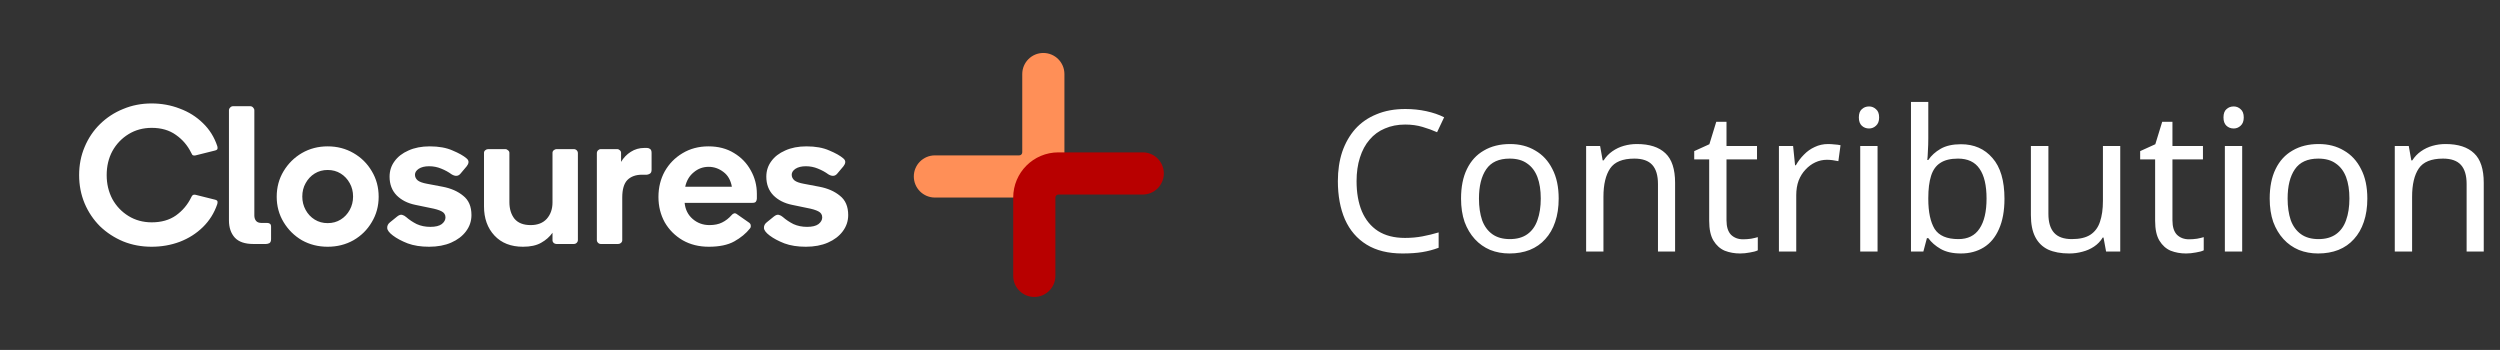 <svg width="1829" height="256" viewBox="0 0 1829 256" fill="none" xmlns="http://www.w3.org/2000/svg">
<rect x="0" y="0" width="1829" height="256" fill="#333333" stroke="none"/>
<path d="M110.88 180.516C103.488 180.516 96.576 179.22 90.144 176.628C83.712 173.94 78.048 170.244 73.152 165.54C68.352 160.74 64.608 155.172 61.92 148.836C59.232 142.404 57.888 135.492 57.888 128.1C57.888 120.708 59.232 113.844 61.92 107.508C64.608 101.076 68.352 95.508 73.152 90.804C78.048 86.004 83.712 82.308 90.144 79.716C96.576 77.028 103.488 75.684 110.88 75.684C118.176 75.684 125.04 76.932 131.472 79.428C138 81.828 143.664 85.38 148.464 90.084C153.264 94.692 156.768 100.308 158.976 106.932C159.168 107.604 159.216 108.228 159.12 108.804C159.024 109.38 158.448 109.812 157.392 110.1L142.992 113.7C141.936 113.892 141.168 113.748 140.688 113.268C140.304 112.692 140.016 112.164 139.824 111.684C137.232 106.404 133.536 102.084 128.736 98.724C123.936 95.268 118.032 93.54 111.024 93.54C104.688 93.54 99.024 95.076 94.032 98.148C89.04 101.22 85.104 105.348 82.224 110.532C79.44 115.716 78.048 121.572 78.048 128.1C78.048 134.532 79.44 140.388 82.224 145.668C85.104 150.852 89.04 154.98 94.032 158.052C99.024 161.124 104.688 162.66 111.024 162.66C118.032 162.66 123.936 160.98 128.736 157.62C133.536 154.164 137.232 149.796 139.824 144.516C140.016 144.036 140.304 143.556 140.688 143.076C141.168 142.5 141.936 142.308 142.992 142.5L157.392 146.1C158.448 146.388 159.024 146.82 159.12 147.396C159.216 147.972 159.168 148.596 158.976 149.268C156.768 155.796 153.264 161.412 148.464 166.116C143.664 170.82 138 174.42 131.472 176.916C125.04 179.316 118.176 180.516 110.88 180.516ZM185.355 178.5C179.211 178.5 174.699 176.964 171.819 173.892C168.939 170.724 167.499 166.5 167.499 161.22V80.724C167.499 79.956 167.787 79.284 168.363 78.708C168.939 78.036 169.659 77.7 170.523 77.7H183.051C183.915 77.7 184.635 78.036 185.211 78.708C185.787 79.284 186.075 79.956 186.075 80.724V157.62C186.075 159.252 186.507 160.596 187.371 161.652C188.235 162.612 189.531 163.092 191.259 163.092H195.435C196.203 163.092 196.875 163.284 197.451 163.668C198.027 164.052 198.315 164.772 198.315 165.828V174.9C198.315 176.436 197.883 177.444 197.019 177.924C196.155 178.308 195.339 178.5 194.571 178.5H185.355ZM202.437 143.94C202.437 137.028 204.117 130.788 207.477 125.22C210.837 119.652 215.301 115.236 220.869 111.972C226.533 108.708 232.821 107.076 239.733 107.076C246.645 107.076 252.933 108.708 258.597 111.972C264.261 115.236 268.725 119.652 271.989 125.22C275.349 130.788 277.029 137.028 277.029 143.94C277.029 150.756 275.349 156.948 271.989 162.516C268.725 168.084 264.261 172.5 258.597 175.764C252.933 178.932 246.645 180.516 239.733 180.516C232.821 180.516 226.533 178.932 220.869 175.764C215.301 172.5 210.837 168.084 207.477 162.516C204.117 156.948 202.437 150.756 202.437 143.94ZM221.157 143.796C221.157 147.348 221.973 150.612 223.605 153.588C225.237 156.564 227.445 158.916 230.229 160.644C233.013 162.372 236.181 163.236 239.733 163.236C243.285 163.236 246.453 162.372 249.237 160.644C252.021 158.916 254.229 156.564 255.861 153.588C257.493 150.612 258.309 147.348 258.309 143.796C258.309 140.148 257.493 136.884 255.861 134.004C254.229 131.028 252.021 128.676 249.237 126.948C246.453 125.22 243.285 124.356 239.733 124.356C236.181 124.356 233.013 125.22 230.229 126.948C227.445 128.676 225.237 131.028 223.605 134.004C221.973 136.884 221.157 140.148 221.157 143.796ZM314.39 107.076C321.014 107.076 326.582 108.084 331.094 110.1C335.702 112.02 339.11 113.94 341.318 115.86C342.374 116.724 342.854 117.684 342.758 118.74C342.662 119.7 342.23 120.66 341.462 121.62L336.854 127.092C335.222 129.012 333.062 129.156 330.374 127.524C328.166 125.892 325.622 124.5 322.742 123.348C319.958 122.196 317.03 121.62 313.958 121.62C310.79 121.62 308.246 122.244 306.326 123.492C304.502 124.74 303.59 126.18 303.59 127.812C303.59 129.444 304.262 130.836 305.606 131.988C306.95 133.044 309.206 133.86 312.374 134.436L323.75 136.596C329.894 137.748 334.934 139.956 338.87 143.22C342.902 146.388 344.918 151.092 344.918 157.332C344.918 161.748 343.574 165.732 340.886 169.284C338.294 172.74 334.694 175.476 330.086 177.492C325.478 179.508 320.102 180.516 313.958 180.516C307.91 180.516 302.678 179.7 298.262 178.068C293.846 176.34 290.246 174.42 287.462 172.308C284.774 170.292 283.382 168.468 283.286 166.836C283.19 165.204 283.862 163.812 285.302 162.66L290.63 158.34C291.974 157.284 293.174 156.9 294.23 157.188C295.286 157.476 296.246 158.004 297.11 158.772C299.414 160.788 302.006 162.516 304.886 163.956C307.862 165.3 311.174 165.972 314.822 165.972C318.566 165.972 321.35 165.3 323.174 163.956C324.998 162.516 325.91 160.884 325.91 159.06C325.91 157.044 324.95 155.556 323.03 154.596C321.206 153.636 318.47 152.82 314.822 152.148L303.734 149.844C298.166 148.692 293.654 146.388 290.198 142.932C286.742 139.38 285.014 134.82 285.014 129.252C285.014 125.028 286.214 121.284 288.614 118.02C291.014 114.66 294.422 112.02 298.838 110.1C303.254 108.084 308.438 107.076 314.39 107.076ZM372.674 111.828V147.828C372.674 152.82 373.922 156.9 376.418 160.068C379.01 163.14 382.946 164.676 388.226 164.676C393.314 164.676 397.25 163.14 400.034 160.068C402.818 156.9 404.21 152.916 404.21 148.116V111.828C404.21 111.06 404.498 110.436 405.074 109.956C405.746 109.38 406.418 109.092 407.09 109.092H419.762C420.626 109.092 421.346 109.38 421.922 109.956C422.498 110.532 422.786 111.252 422.786 112.116V175.62C422.786 176.388 422.498 177.06 421.922 177.636C421.346 178.212 420.626 178.5 419.762 178.5H407.09C406.418 178.5 405.746 178.26 405.074 177.78C404.498 177.204 404.21 176.532 404.21 175.764V170.292C402.098 173.268 399.314 175.716 395.858 177.636C392.498 179.556 388.082 180.516 382.61 180.516C373.778 180.516 366.818 177.78 361.73 172.308C356.642 166.836 354.098 159.732 354.098 150.996V111.828C354.098 111.06 354.386 110.436 354.962 109.956C355.634 109.38 356.354 109.092 357.122 109.092H369.65C370.418 109.092 371.09 109.38 371.666 109.956C372.338 110.436 372.674 111.06 372.674 111.828ZM471.366 108.228H473.382C474.15 108.228 474.87 108.468 475.542 108.948C476.31 109.428 476.694 110.388 476.694 111.828V124.212C476.694 125.652 476.262 126.612 475.398 127.092C474.534 127.572 473.814 127.812 473.238 127.812H469.782C465.174 127.812 461.574 129.108 458.982 131.7C456.486 134.292 455.238 138.564 455.238 144.516V175.764C455.238 176.532 454.902 177.204 454.23 177.78C453.654 178.26 452.982 178.5 452.214 178.5H439.542C438.774 178.5 438.102 178.212 437.526 177.636C436.95 177.06 436.662 176.388 436.662 175.62V112.116C436.662 111.252 436.95 110.532 437.526 109.956C438.102 109.38 438.774 109.092 439.542 109.092H451.494C452.262 109.092 452.934 109.38 453.51 109.956C454.086 110.436 454.374 111.06 454.374 111.828V118.452C456.198 115.38 458.55 112.932 461.43 111.108C464.406 109.188 467.718 108.228 471.366 108.228ZM518.298 107.076C525.498 107.076 531.738 108.708 537.018 111.972C542.298 115.14 546.378 119.364 549.258 124.644C552.234 129.924 553.722 135.636 553.722 141.78V145.236C553.722 146.1 553.482 146.868 553.002 147.54C552.618 148.116 551.754 148.404 550.41 148.404H500.874C501.354 153.3 503.322 157.236 506.778 160.212C510.234 163.188 514.314 164.676 519.018 164.676C522.666 164.676 525.738 164.052 528.234 162.804C530.826 161.556 533.178 159.732 535.29 157.332C535.77 156.756 536.298 156.372 536.874 156.18C537.546 155.892 538.266 156.036 539.034 156.612L548.106 162.948C548.874 163.524 549.258 164.244 549.258 165.108C549.354 165.876 549.162 166.548 548.682 167.124C545.802 170.772 541.962 173.94 537.162 176.628C532.458 179.22 526.266 180.516 518.586 180.516C511.386 180.516 505.002 178.932 499.434 175.764C493.866 172.5 489.498 168.132 486.33 162.66C483.258 157.092 481.722 150.9 481.722 144.084C481.722 137.172 483.258 130.932 486.33 125.364C489.498 119.796 493.818 115.38 499.29 112.116C504.858 108.756 511.194 107.076 518.298 107.076ZM535.434 136.596C534.57 131.796 532.506 128.196 529.242 125.796C525.978 123.3 522.378 122.052 518.442 122.052C514.314 122.052 510.666 123.396 507.498 126.084C504.33 128.676 502.266 132.18 501.306 136.596H535.434ZM590.015 107.076C596.639 107.076 602.207 108.084 606.719 110.1C611.327 112.02 614.735 113.94 616.943 115.86C617.999 116.724 618.479 117.684 618.383 118.74C618.287 119.7 617.855 120.66 617.087 121.62L612.479 127.092C610.847 129.012 608.687 129.156 605.999 127.524C603.791 125.892 601.247 124.5 598.367 123.348C595.583 122.196 592.655 121.62 589.583 121.62C586.415 121.62 583.871 122.244 581.951 123.492C580.127 124.74 579.215 126.18 579.215 127.812C579.215 129.444 579.887 130.836 581.231 131.988C582.575 133.044 584.831 133.86 587.999 134.436L599.375 136.596C605.519 137.748 610.559 139.956 614.495 143.22C618.527 146.388 620.543 151.092 620.543 157.332C620.543 161.748 619.199 165.732 616.511 169.284C613.919 172.74 610.319 175.476 605.711 177.492C601.103 179.508 595.727 180.516 589.583 180.516C583.535 180.516 578.303 179.7 573.887 178.068C569.471 176.34 565.871 174.42 563.087 172.308C560.399 170.292 559.007 168.468 558.911 166.836C558.815 165.204 559.487 163.812 560.927 162.66L566.255 158.34C567.599 157.284 568.799 156.9 569.855 157.188C570.911 157.476 571.871 158.004 572.735 158.772C575.039 160.788 577.631 162.516 580.511 163.956C583.487 165.3 586.799 165.972 590.447 165.972C594.191 165.972 596.975 165.3 598.799 163.956C600.623 162.516 601.535 160.884 601.535 159.06C601.535 157.044 600.575 155.556 598.655 154.596C596.831 153.636 594.095 152.82 590.447 152.148L579.359 149.844C573.791 148.692 569.279 146.388 565.823 142.932C562.367 139.38 560.639 134.82 560.639 129.252C560.639 125.028 561.839 121.284 564.239 118.02C566.639 114.66 570.047 112.02 574.463 110.1C578.879 108.084 584.063 107.076 590.015 107.076Z" fill="white"/>
<path fill-rule="evenodd" clip-rule="evenodd" d="M763.306 38.75C771.825 38.75 778.732 45.656 778.732 54.176V111.472C778.732 129.728 763.932 144.528 745.676 144.528H683.972C675.453 144.528 668.546 137.621 668.546 129.102C668.546 120.582 675.453 113.676 683.972 113.676H745.676C746.893 113.676 747.88 112.689 747.88 111.472V54.176C747.88 45.656 754.786 38.75 763.306 38.75Z" fill="#FF8F57"/>
<path fill-rule="evenodd" clip-rule="evenodd" d="M756.694 217.25C748.175 217.25 741.268 210.344 741.268 201.824L741.268 144.528C741.268 126.272 756.068 111.472 774.324 111.472L836.028 111.472C844.547 111.472 851.454 118.379 851.454 126.898C851.454 135.418 844.547 142.324 836.028 142.324L774.324 142.324C773.107 142.324 772.12 143.311 772.12 144.528L772.12 201.824C772.12 210.344 765.214 217.25 756.694 217.25Z" fill="#B80000"/>
<path d="M1028.03 91.12C1022.56 91.12 1017.62 92.08 1013.2 94C1008.78 95.824 1005.04 98.56 1001.97 102.208C998.896 105.76 996.544 110.128 994.912 115.312C993.28 120.4 992.464 126.16 992.464 132.592C992.464 141.04 993.76 148.384 996.352 154.624C999.04 160.864 1002.98 165.664 1008.16 169.024C1013.44 172.384 1020.02 174.064 1027.89 174.064C1032.4 174.064 1036.67 173.68 1040.7 172.912C1044.74 172.144 1048.67 171.184 1052.51 170.032V181.264C1048.67 182.704 1044.69 183.76 1040.56 184.432C1036.53 185.104 1031.68 185.44 1026.02 185.44C1015.55 185.44 1006.82 183.28 999.808 178.96C992.8 174.64 987.52 168.496 983.968 160.528C980.512 152.56 978.784 143.2 978.784 132.448C978.784 124.672 979.84 117.568 981.952 111.136C984.16 104.704 987.328 99.136 991.456 94.432C995.68 89.728 1000.86 86.128 1007.01 83.632C1013.15 81.04 1020.21 79.744 1028.18 79.744C1033.46 79.744 1038.54 80.272 1043.44 81.328C1048.34 82.384 1052.7 83.872 1056.54 85.792L1051.36 96.736C1048.19 95.296 1044.64 94 1040.7 92.848C1036.86 91.696 1032.64 91.12 1028.03 91.12ZM1140.33 145.264C1140.33 151.696 1139.46 157.408 1137.74 162.4C1136.1 167.296 1133.7 171.472 1130.54 174.928C1127.46 178.384 1123.67 181.024 1119.16 182.848C1114.74 184.576 1109.8 185.44 1104.33 185.44C1099.24 185.44 1094.54 184.576 1090.22 182.848C1085.9 181.024 1082.15 178.384 1078.98 174.928C1075.82 171.472 1073.32 167.296 1071.5 162.4C1069.77 157.408 1068.9 151.696 1068.9 145.264C1068.9 136.72 1070.34 129.52 1073.22 123.664C1076.1 117.712 1080.23 113.2 1085.61 110.128C1090.98 106.96 1097.37 105.376 1104.76 105.376C1111.77 105.376 1117.91 106.96 1123.19 110.128C1128.57 113.2 1132.74 117.712 1135.72 123.664C1138.79 129.52 1140.33 136.72 1140.33 145.264ZM1082.01 145.264C1082.01 151.312 1082.78 156.592 1084.31 161.104C1085.94 165.52 1088.44 168.928 1091.8 171.328C1095.16 173.728 1099.43 174.928 1104.62 174.928C1109.8 174.928 1114.07 173.728 1117.43 171.328C1120.79 168.928 1123.24 165.52 1124.78 161.104C1126.41 156.592 1127.22 151.312 1127.22 145.264C1127.22 139.12 1126.41 133.888 1124.78 129.568C1123.14 125.248 1120.65 121.936 1117.29 119.632C1114.02 117.232 1109.75 116.032 1104.47 116.032C1096.6 116.032 1090.89 118.624 1087.34 123.808C1083.78 128.992 1082.01 136.144 1082.01 145.264ZM1197.56 105.376C1206.78 105.376 1213.74 107.632 1218.44 112.144C1223.15 116.56 1225.5 123.76 1225.5 133.744V184H1212.97V134.608C1212.97 128.368 1211.58 123.712 1208.8 120.64C1206.01 117.568 1201.64 116.032 1195.69 116.032C1187.15 116.032 1181.24 118.432 1177.98 123.232C1174.72 128.032 1173.08 134.944 1173.08 143.968V184H1160.41V106.816H1170.64L1172.51 117.328H1173.23C1174.96 114.64 1177.07 112.432 1179.56 110.704C1182.16 108.88 1184.99 107.536 1188.06 106.672C1191.13 105.808 1194.3 105.376 1197.56 105.376ZM1275.2 175.072C1277.12 175.072 1279.09 174.928 1281.11 174.64C1283.12 174.256 1284.76 173.872 1286 173.488V183.136C1284.66 183.808 1282.74 184.336 1280.24 184.72C1277.75 185.2 1275.35 185.44 1273.04 185.44C1269.01 185.44 1265.27 184.768 1261.81 183.424C1258.45 181.984 1255.72 179.536 1253.6 176.08C1251.49 172.624 1250.44 167.776 1250.44 161.536V116.608H1239.49V110.56L1250.58 105.52L1255.62 89.104H1263.11V106.816H1285.43V116.608H1263.11V161.248C1263.11 165.952 1264.21 169.456 1266.42 171.76C1268.72 173.968 1271.65 175.072 1275.2 175.072ZM1337.46 105.376C1338.9 105.376 1340.43 105.472 1342.07 105.664C1343.79 105.76 1345.28 105.952 1346.53 106.24L1344.95 117.904C1343.7 117.616 1342.31 117.376 1340.77 117.184C1339.33 116.992 1337.94 116.896 1336.59 116.896C1333.62 116.896 1330.79 117.52 1328.1 118.768C1325.41 120.016 1323.01 121.792 1320.9 124.096C1318.79 126.304 1317.11 128.992 1315.86 132.16C1314.71 135.328 1314.13 138.88 1314.13 142.816V184H1301.46V106.816H1311.83L1313.27 120.928H1313.84C1315.47 118.048 1317.44 115.456 1319.75 113.152C1322.05 110.752 1324.69 108.88 1327.67 107.536C1330.64 106.096 1333.91 105.376 1337.46 105.376ZM1373.62 106.816V184H1360.94V106.816H1373.62ZM1367.42 77.872C1369.34 77.872 1371.02 78.544 1372.46 79.888C1374 81.136 1374.77 83.152 1374.77 85.936C1374.77 88.624 1374 90.64 1372.46 91.984C1371.02 93.328 1369.34 94 1367.42 94C1365.31 94 1363.54 93.328 1362.1 91.984C1360.66 90.64 1359.94 88.624 1359.94 85.936C1359.94 83.152 1360.66 81.136 1362.1 79.888C1363.54 78.544 1365.31 77.872 1367.42 77.872ZM1410.74 101.2C1410.74 104.464 1410.64 107.536 1410.45 110.416C1410.36 113.2 1410.21 115.408 1410.02 117.04H1410.74C1412.95 113.776 1415.97 111.04 1419.81 108.832C1423.65 106.624 1428.6 105.52 1434.64 105.52C1444.24 105.52 1451.92 108.88 1457.68 115.6C1463.54 122.224 1466.47 132.16 1466.47 145.408C1466.47 154.24 1465.12 161.632 1462.44 167.584C1459.84 173.536 1456.15 178 1451.35 180.976C1446.55 183.952 1440.98 185.44 1434.64 185.44C1428.6 185.44 1423.65 184.336 1419.81 182.128C1415.97 179.92 1412.95 177.28 1410.74 174.208H1409.73L1407.14 184H1398.07V74.56H1410.74V101.2ZM1432.48 116.032C1427.01 116.032 1422.69 117.088 1419.52 119.2C1416.36 121.216 1414.1 124.384 1412.76 128.704C1411.41 132.928 1410.74 138.352 1410.74 144.976V145.552C1410.74 155.056 1412.28 162.352 1415.35 167.44C1418.52 172.432 1424.32 174.928 1432.77 174.928C1439.68 174.928 1444.82 172.384 1448.18 167.296C1451.64 162.208 1453.36 154.864 1453.36 145.264C1453.36 135.568 1451.64 128.272 1448.18 123.376C1444.82 118.48 1439.59 116.032 1432.48 116.032ZM1551.17 106.816V184H1540.81L1538.93 173.776H1538.36C1536.73 176.464 1534.61 178.672 1532.02 180.4C1529.43 182.128 1526.6 183.376 1523.53 184.144C1520.45 185.008 1517.24 185.44 1513.88 185.44C1507.73 185.44 1502.55 184.48 1498.33 182.56C1494.2 180.544 1491.08 177.472 1488.97 173.344C1486.85 169.216 1485.8 163.888 1485.8 157.36V106.816H1498.61V156.496C1498.61 162.64 1500.01 167.248 1502.79 170.32C1505.57 173.392 1509.89 174.928 1515.75 174.928C1521.51 174.928 1526.02 173.872 1529.29 171.76C1532.65 169.552 1535 166.384 1536.34 162.256C1537.78 158.032 1538.5 152.944 1538.5 146.992V106.816H1551.17ZM1601.45 175.072C1603.37 175.072 1605.34 174.928 1607.36 174.64C1609.37 174.256 1611.01 173.872 1612.25 173.488V183.136C1610.91 183.808 1608.99 184.336 1606.49 184.72C1604 185.2 1601.6 185.44 1599.29 185.44C1595.26 185.44 1591.52 184.768 1588.06 183.424C1584.7 181.984 1581.97 179.536 1579.85 176.08C1577.74 172.624 1576.69 167.776 1576.69 161.536V116.608H1565.74V110.56L1576.83 105.52L1581.87 89.104H1589.36V106.816H1611.68V116.608H1589.36V161.248C1589.36 165.952 1590.46 169.456 1592.67 171.76C1594.97 173.968 1597.9 175.072 1601.45 175.072ZM1640.38 106.816V184H1627.71V106.816H1640.38ZM1634.19 77.872C1636.11 77.872 1637.79 78.544 1639.23 79.888C1640.76 81.136 1641.53 83.152 1641.53 85.936C1641.53 88.624 1640.76 90.64 1639.23 91.984C1637.79 93.328 1636.11 94 1634.19 94C1632.08 94 1630.3 93.328 1628.86 91.984C1627.42 90.64 1626.7 88.624 1626.7 85.936C1626.7 83.152 1627.42 81.136 1628.86 79.888C1630.3 78.544 1632.08 77.872 1634.19 77.872ZM1731.94 145.264C1731.94 151.696 1731.07 157.408 1729.35 162.4C1727.71 167.296 1725.31 171.472 1722.15 174.928C1719.07 178.384 1715.28 181.024 1710.77 182.848C1706.35 184.576 1701.41 185.44 1695.94 185.44C1690.85 185.44 1686.15 184.576 1681.83 182.848C1677.51 181.024 1673.76 178.384 1670.59 174.928C1667.43 171.472 1664.93 167.296 1663.11 162.4C1661.38 157.408 1660.51 151.696 1660.51 145.264C1660.51 136.72 1661.95 129.52 1664.83 123.664C1667.71 117.712 1671.84 113.2 1677.22 110.128C1682.59 106.96 1688.98 105.376 1696.37 105.376C1703.38 105.376 1709.52 106.96 1714.8 110.128C1720.18 113.2 1724.35 117.712 1727.33 123.664C1730.4 129.52 1731.94 136.72 1731.94 145.264ZM1673.62 145.264C1673.62 151.312 1674.39 156.592 1675.92 161.104C1677.55 165.52 1680.05 168.928 1683.41 171.328C1686.77 173.728 1691.04 174.928 1696.23 174.928C1701.41 174.928 1705.68 173.728 1709.04 171.328C1712.4 168.928 1714.85 165.52 1716.39 161.104C1718.02 156.592 1718.83 151.312 1718.83 145.264C1718.83 139.12 1718.02 133.888 1716.39 129.568C1714.75 125.248 1712.26 121.936 1708.9 119.632C1705.63 117.232 1701.36 116.032 1696.08 116.032C1688.21 116.032 1682.5 118.624 1678.95 123.808C1675.39 128.992 1673.62 136.144 1673.62 145.264ZM1789.17 105.376C1798.39 105.376 1805.35 107.632 1810.05 112.144C1814.76 116.56 1817.11 123.76 1817.11 133.744V184H1804.58V134.608C1804.58 128.368 1803.19 123.712 1800.41 120.64C1797.62 117.568 1793.25 116.032 1787.3 116.032C1778.76 116.032 1772.85 118.432 1769.59 123.232C1766.33 128.032 1764.69 134.944 1764.69 143.968V184H1752.02V106.816H1762.25L1764.12 117.328H1764.84C1766.57 114.64 1768.68 112.432 1771.17 110.704C1773.77 108.88 1776.6 107.536 1779.67 106.672C1782.74 105.808 1785.91 105.376 1789.17 105.376Z" fill="white"/>
</svg>
